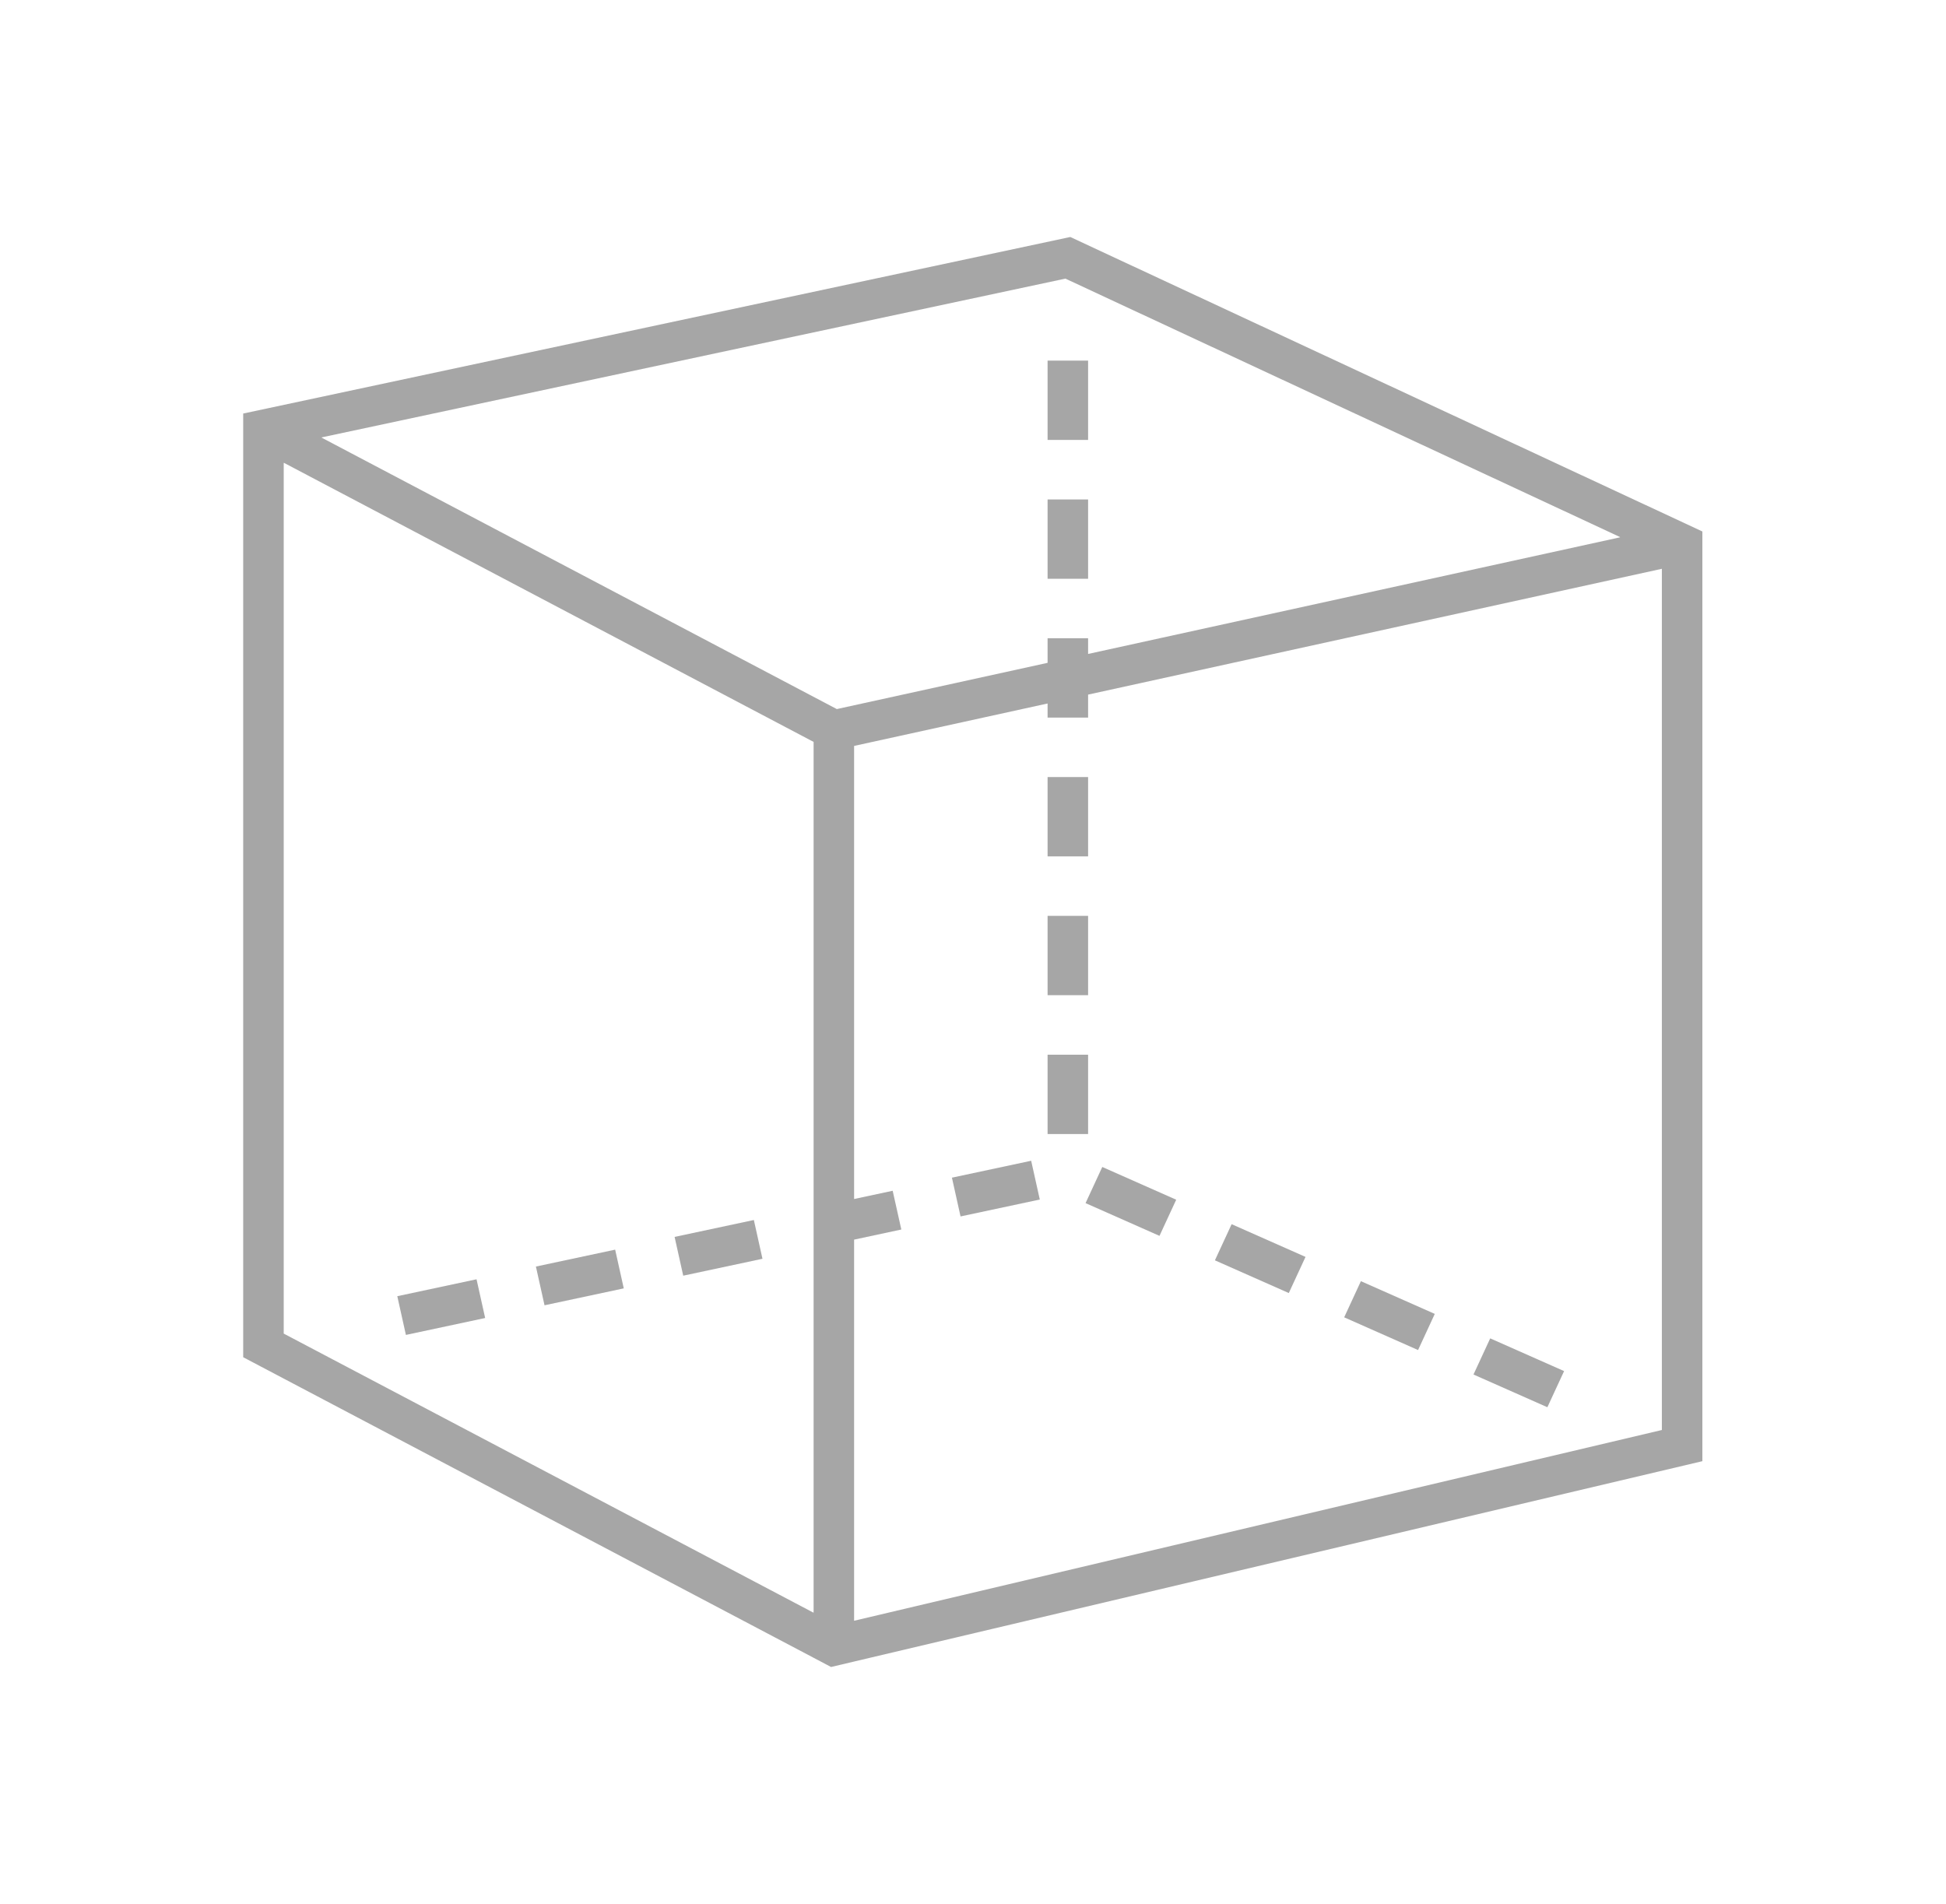 <svg width="46" height="45" xmlns="http://www.w3.org/2000/svg" xmlns:xlink="http://www.w3.org/1999/xlink" xml:space="preserve" overflow="hidden"><g transform="translate(-360 -89)"><path d="M39.375 12.563 38.962 12.366 24.755 5.602 6.163 9.658 5.625 9.775 5.625 32.082 18.818 39.186 19.222 39.404 19.755 39.275 39.375 34.539 39.375 12.563ZM24.642 6.586 37.467 12.693C37.473 12.696 37.473 12.7 37.466 12.702L25.167 15.458 25.167 15.087 24.23 15.087 24.23 15.668 19.355 16.761 7.443 10.347C7.436 10.344 7.437 10.34 7.444 10.338ZM6.562 31.523 6.562 10.946C6.562 10.943 6.565 10.941 6.567 10.941 6.568 10.941 6.569 10.941 6.569 10.941L18.818 17.537 18.818 38.114C18.818 38.116 18.816 38.118 18.813 38.118 18.812 38.118 18.812 38.118 18.811 38.118ZM38.438 33.802 19.755 38.311 19.755 29.302 20.847 29.063 20.647 28.147 19.755 28.342 19.755 17.632 24.23 16.629 24.23 16.962 25.167 16.962 25.167 16.419 38.438 13.445Z" fill="#A6A6A6" transform="matrix(1.022 0 0 1 360 89)"/><path d="M24.23 21.649 25.167 21.649 25.167 23.524 24.23 23.524Z" fill="#A6A6A6" transform="matrix(1.022 0 0 1 360 89)"/><path d="M24.23 11.806 25.167 11.806 25.167 13.681 24.23 13.681Z" fill="#A6A6A6" transform="matrix(1.022 0 0 1 360 89)"/><path d="M24.23 18.368 25.167 18.368 25.167 20.243 24.23 20.243Z" fill="#A6A6A6" transform="matrix(1.022 0 0 1 360 89)"/><path d="M24.23 8.524 25.167 8.524 25.167 10.399 24.23 10.399Z" fill="#A6A6A6" transform="matrix(1.022 0 0 1 360 89)"/><path d="M24.23 24.931 25.167 24.931 25.167 26.806 24.23 26.806Z" fill="#A6A6A6" transform="matrix(1.022 0 0 1 360 89)"/><path d="M25.767 27.561 26.708 27.561 26.708 29.444 25.767 29.444Z" fill="#A6A6A6" transform="matrix(0.42 -0.908 0.928 0.411 349.262 129.508)"/><path d="M34.77 31.634 35.711 31.634 35.711 33.516 34.77 33.516Z" fill="#A6A6A6" transform="matrix(0.42 -0.908 0.928 0.411 350.871 140.06)"/><path d="M9.285 30.465 11.162 30.465 11.162 31.403 9.285 31.403Z" fill="#A6A6A6" transform="matrix(0.998 -0.213 0.217 0.976 353.514 91.883)"/><path d="M22.12 27.664 23.997 27.664 23.997 28.603 22.12 28.603Z" fill="#A6A6A6" transform="matrix(0.998 -0.213 0.217 0.976 354.423 94.549)"/><path d="M31.769 30.277 32.71 30.277 32.71 32.159 31.769 32.159Z" fill="#A6A6A6" transform="matrix(0.42 -0.908 0.928 0.411 350.334 136.541)"/><path d="M28.768 28.919 29.709 28.919 29.709 30.801 28.768 30.801Z" fill="#A6A6A6" transform="matrix(0.42 -0.908 0.928 0.411 349.799 133.027)"/><path d="M12.493 29.765 14.37 29.765 14.37 30.703 12.493 30.703Z" fill="#A6A6A6" transform="matrix(0.998 -0.213 0.217 0.976 353.741 92.549)"/><path d="M15.702 29.064 17.579 29.064 17.579 30.003 15.702 30.003Z" fill="#A6A6A6" transform="matrix(0.998 -0.213 0.217 0.976 353.969 93.216)"/></g></svg>